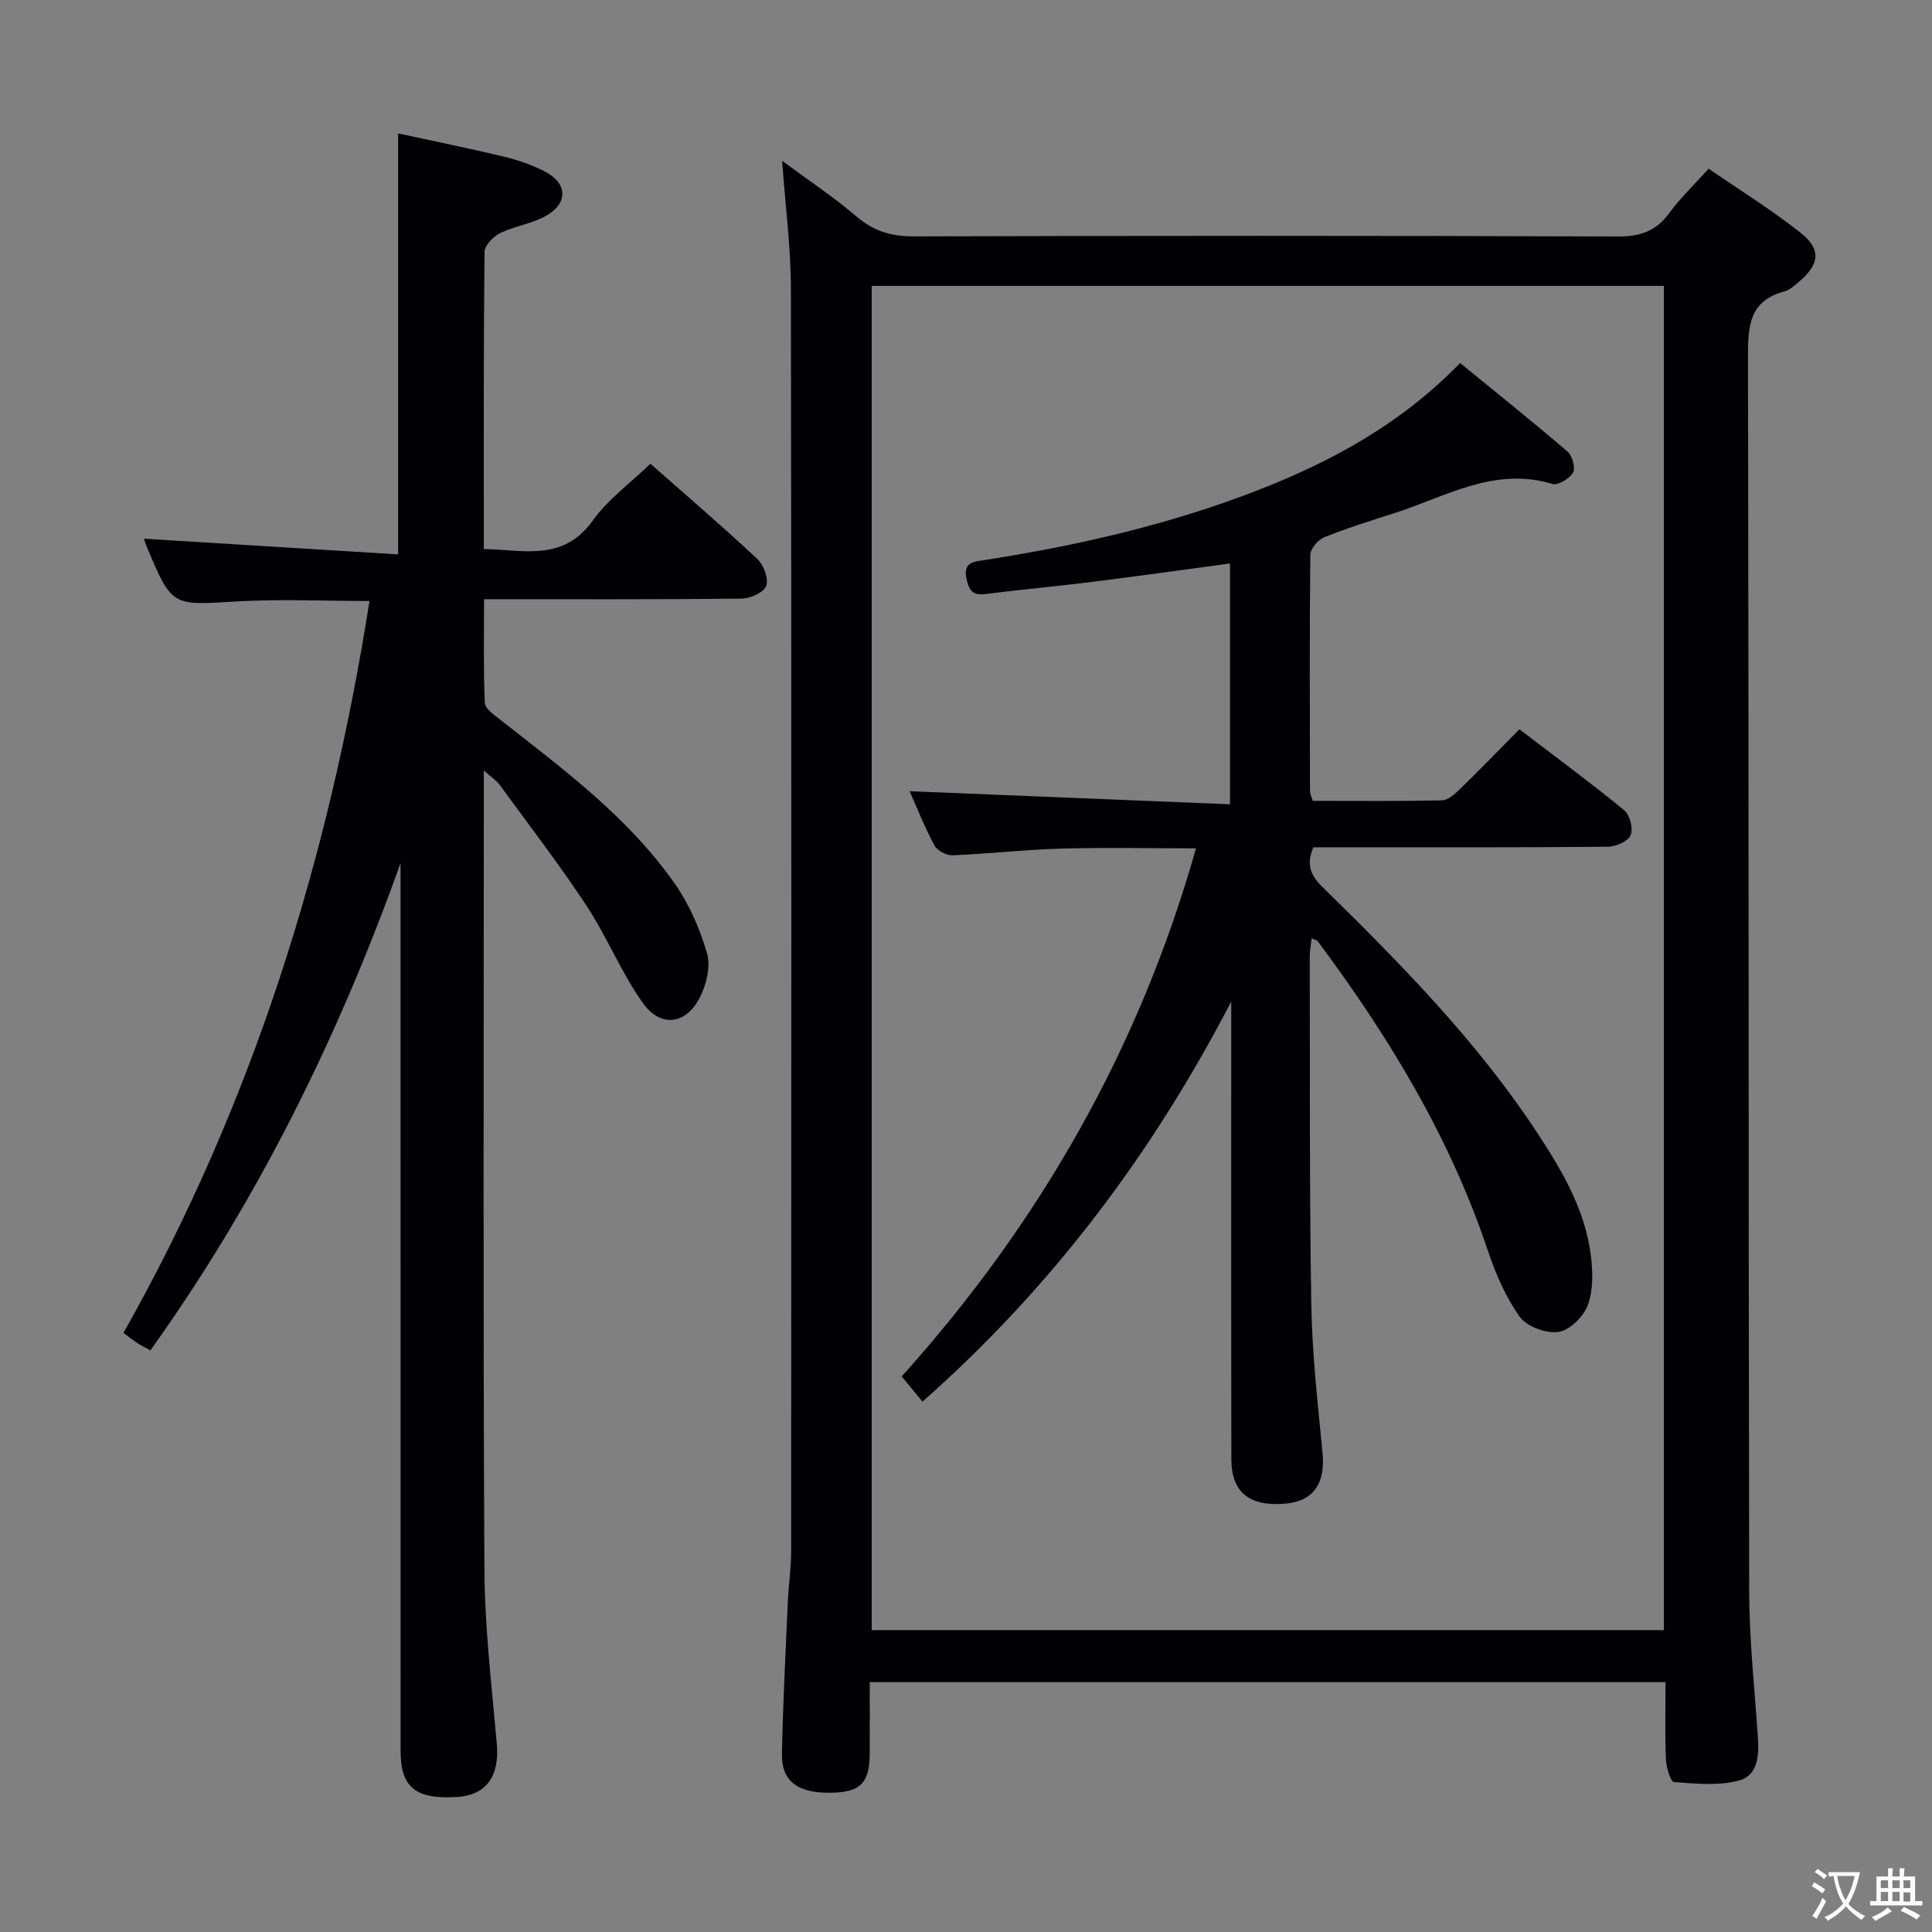 <svg enable-background="new 0 0 400 400" viewBox="0 0 400 400" xmlns="http://www.w3.org/2000/svg"><rect x="0" y="0" width="400" height="400" fill="#808080" stroke="none"/><g fill="#010103"><path d="m344.83 348.27c-55.15 0-109.58 0-164.76 0 0 5.03.02 9.95-.01 14.88-.04 6.06-1.96 7.94-8.11 8.02-6.81.09-10.18-2.39-10.06-8.11.21-10.48.76-20.94 1.22-31.41.15-3.48.69-6.96.69-10.43.04-87.14.08-174.27-.05-261.41-.01-8.44-1.13-16.88-1.82-26.52 5.58 4.13 10.73 7.54 15.39 11.52 3.52 3.01 7.12 4.14 11.75 4.13 48.65-.15 97.3-.16 145.95.02 4.62.02 7.88-1.13 10.6-4.87 2.24-3.07 5.05-5.73 8.13-9.16 6.4 4.4 13.01 8.48 19.06 13.28 4.36 3.46 3.9 6.58-.45 10.21-.89.74-1.83 1.63-2.9 1.91-7.43 1.96-7.57 7.37-7.56 13.75.18 85.14.09 170.27.25 255.41.02 9.96 1.1 19.92 1.78 29.87.26 3.85.19 8.18-3.9 9.28-4.23 1.13-8.96.65-13.44.32-.7-.05-1.61-3.03-1.68-4.69-.22-5.15-.08-10.3-.08-16zm-164.35-289.08v278.31h164.01c0-92.99 0-185.56 0-278.31-54.78 0-109.23 0-164.01 0z"/><path d="m82.93 178.7c-12.83 35.88-29.46 69.65-51.79 100.88-1.01-.55-1.87-.96-2.66-1.48-.83-.53-1.6-1.16-2.92-2.14 26.62-47.1 42.48-97.79 50.94-151.53-9.48 0-18.56-.44-27.58.1-13.31.8-13.29 1.1-18.46-11.14-.32-.75-.54-1.53-.66-1.86 17.47 1.08 34.93 2.16 52.63 3.25 0-29.53 0-57.92 0-87.16 7.22 1.57 14.57 3.06 21.85 4.8 2.89.69 5.77 1.69 8.42 3.03 4.91 2.48 5.01 6.73.11 9.37-2.88 1.55-6.33 2-9.28 3.45-1.42.7-3.21 2.56-3.22 3.92-.21 20.31-.14 40.63-.14 61.48 8.26.15 16.44 2.68 22.56-5.9 3.13-4.38 7.74-7.71 11.93-11.76 7.31 6.45 14.88 12.93 22.14 19.72 1.32 1.23 2.37 4.1 1.83 5.58-.5 1.36-3.31 2.61-5.12 2.63-17.49.19-34.98.12-53.29.12 0 7.3-.15 14.38.15 21.45.05 1.21 1.92 2.5 3.16 3.47 13.1 10.28 26.57 20.22 36.24 34.06 2.97 4.26 5.14 9.29 6.6 14.29.78 2.67-.07 6.34-1.37 8.98-2.82 5.77-8.15 6.6-11.86 1.41-4.5-6.29-7.42-13.69-11.69-20.17-5.66-8.59-11.96-16.77-18.03-25.09-.62-.86-1.6-1.46-3.25-2.93v5.75c0 53.16-.16 106.32.12 159.47.06 12.1 1.5 24.21 2.57 36.29.59 6.68-2.16 10.66-8.31 11.01-8.55.5-11.61-1.99-11.61-9.57-.01-59.49-.01-118.98-.01-178.47 0-1.76 0-3.54 0-5.31z"/><path d="m190.99 290.19c-1.67-2.02-2.92-3.53-4.3-5.21 28.54-31.77 49.14-67.7 60.93-109.34-9.83 0-18.92-.2-28.01.06-7.47.21-14.92 1.07-22.39 1.38-1.26.05-3.17-.96-3.75-2.04-2.03-3.77-3.61-7.78-5.15-11.23 22.04.9 44.03 1.8 66.34 2.71 0-17.38 0-33.48 0-49.86-9.43 1.27-18.72 2.58-28.03 3.75-7.57.95-15.18 1.64-22.75 2.6-2.79.35-3.39-1.24-3.81-3.37-.65-3.3 1.63-3.36 3.85-3.7 19.39-3.02 38.44-7.39 56.77-14.55 15.32-5.99 29.51-13.77 41.61-26.23 7.5 6.13 14.98 12.11 22.25 18.34.99.85 1.68 3.4 1.12 4.36-.72 1.25-3.13 2.69-4.3 2.33-11.96-3.63-21.99 2.62-32.56 6.01-4.91 1.57-9.84 3.11-14.62 5.03-1.29.52-2.88 2.37-2.9 3.63-.18 16.33-.1 32.66-.07 48.99 0 .46.26.92.57 1.96 8.84 0 17.79.09 26.73-.1 1.24-.03 2.63-1.26 3.65-2.25 4.06-3.94 8-8.01 12.41-12.47 7.34 5.61 14.66 11 21.69 16.75 1.18.96 1.91 3.82 1.34 5.18-.53 1.27-3.05 2.37-4.71 2.39-18.33.17-36.66.11-54.99.11-1.98 0-3.95 0-5.99 0-1.49 3.48-.66 5.73 1.81 8.15 16.18 15.87 32.09 32 44.6 51.06 5.13 7.81 9.89 15.9 11.05 25.39.41 3.37.5 7.14-.65 10.21-.89 2.37-3.75 5.2-6.06 5.53-2.56.37-6.57-1.1-8.03-3.14-2.93-4.1-5.02-8.98-6.64-13.82-7.87-23.46-20.51-44.26-35.19-63.94-.17-.22-.56-.28-1.26-.6-.14 1.38-.38 2.6-.38 3.82.06 23.99-.08 47.99.32 71.98.17 10.28 1.35 20.55 2.33 30.79.6 6.27-1.87 9.94-7.68 10.46-7.4.66-11.19-2.31-11.2-9.17-.06-29.83-.03-59.66-.03-89.48 0-1.77 0-3.53 0-5.3-16.3 31.4-37.04 59.1-63.92 82.83z"/></g><path d="m377.9 391.2c-.2.3-.4.5-.6.8-.7-.6-1.4-1-2.2-1.5.2-.3.4-.5.5-.8.6.4 1.4.8 2.3 1.5zm-1.8 6.1c-.2-.2-.5-.4-.9-.6.4-.6.8-1.2 1.2-1.9s.7-1.3.9-1.9c.3.3.5.5.8.7-.7 1.3-1.4 2.6-2 3.7zm2.2-9c-.3.3-.5.5-.6.8-.6-.6-1.3-1.1-2-1.5.3-.3.5-.5.6-.7.6.5 1.3.9 2 1.4zm.3.2v-.9h2 4.5c-.3 1.3-.6 2.5-1 3.6s-.9 2.1-1.4 3c.4.5 1 1 1.6 1.4s1.2.8 1.9 1.1c-.3.2-.5.4-.8.8-.4-.3-1-.7-1.6-1.2s-1.2-1.1-1.6-1.6c-.5.6-1.1 1.1-1.7 1.6s-1.4.9-2.1 1.4c-.1-.3-.3-.5-.7-.8.6-.2 1.2-.5 1.9-1s1.4-1.1 2-1.8c-.5-.8-.9-1.6-1.2-2.5s-.6-2-.8-3.2c-.4.1-.7.1-1 .1zm2.5 2.7c.3 1 .7 1.7 1 2.2.3-.5.6-1.1 1-2s.6-1.9.9-3h-3.2-.4c.1.9.3 1.8.7 2.8z" fill="#fcfafa"/><path d="m396.5 388.5v1.5 3.6h1.5v.9c-.4 0-1 0-1.7 0h-7.9c-.5 0-.9 0-1.2 0v-.9h1.3v-3.5c0-.7 0-1.2 0-1.6h2.4c0-.8 0-1.4 0-1.7h1c0 .3-.1.8-.1 1.7h1.5c0-.8 0-1.4 0-1.7h1c0 .3-.1.9-.1 1.7zm-8.2 9.2c-.2-.3-.5-.5-.8-.8.8-.3 1.4-.6 1.9-.9s1-.7 1.4-1.1c.3.3.6.5.9.8-1.6 1-2.8 1.6-3.4 2zm2.6-6.8v-1.6h-1.5v1.6zm0 2.7v-1.9h-1.5v1.9zm2.4-2.7v-1.6h-1.5v1.6zm0 2.7v-1.9h-1.5v1.9zm.2 2 .7-.8c.4.2.9.5 1.6.8s1.3.7 1.8 1c-.3.3-.5.5-.8.8-.4-.3-1.5-1-3.3-1.8zm2-4.7v-1.6h-1.4v1.6zm0 2.8v-1.9h-1.4v1.9z" fill="#fcfafa"/></svg>